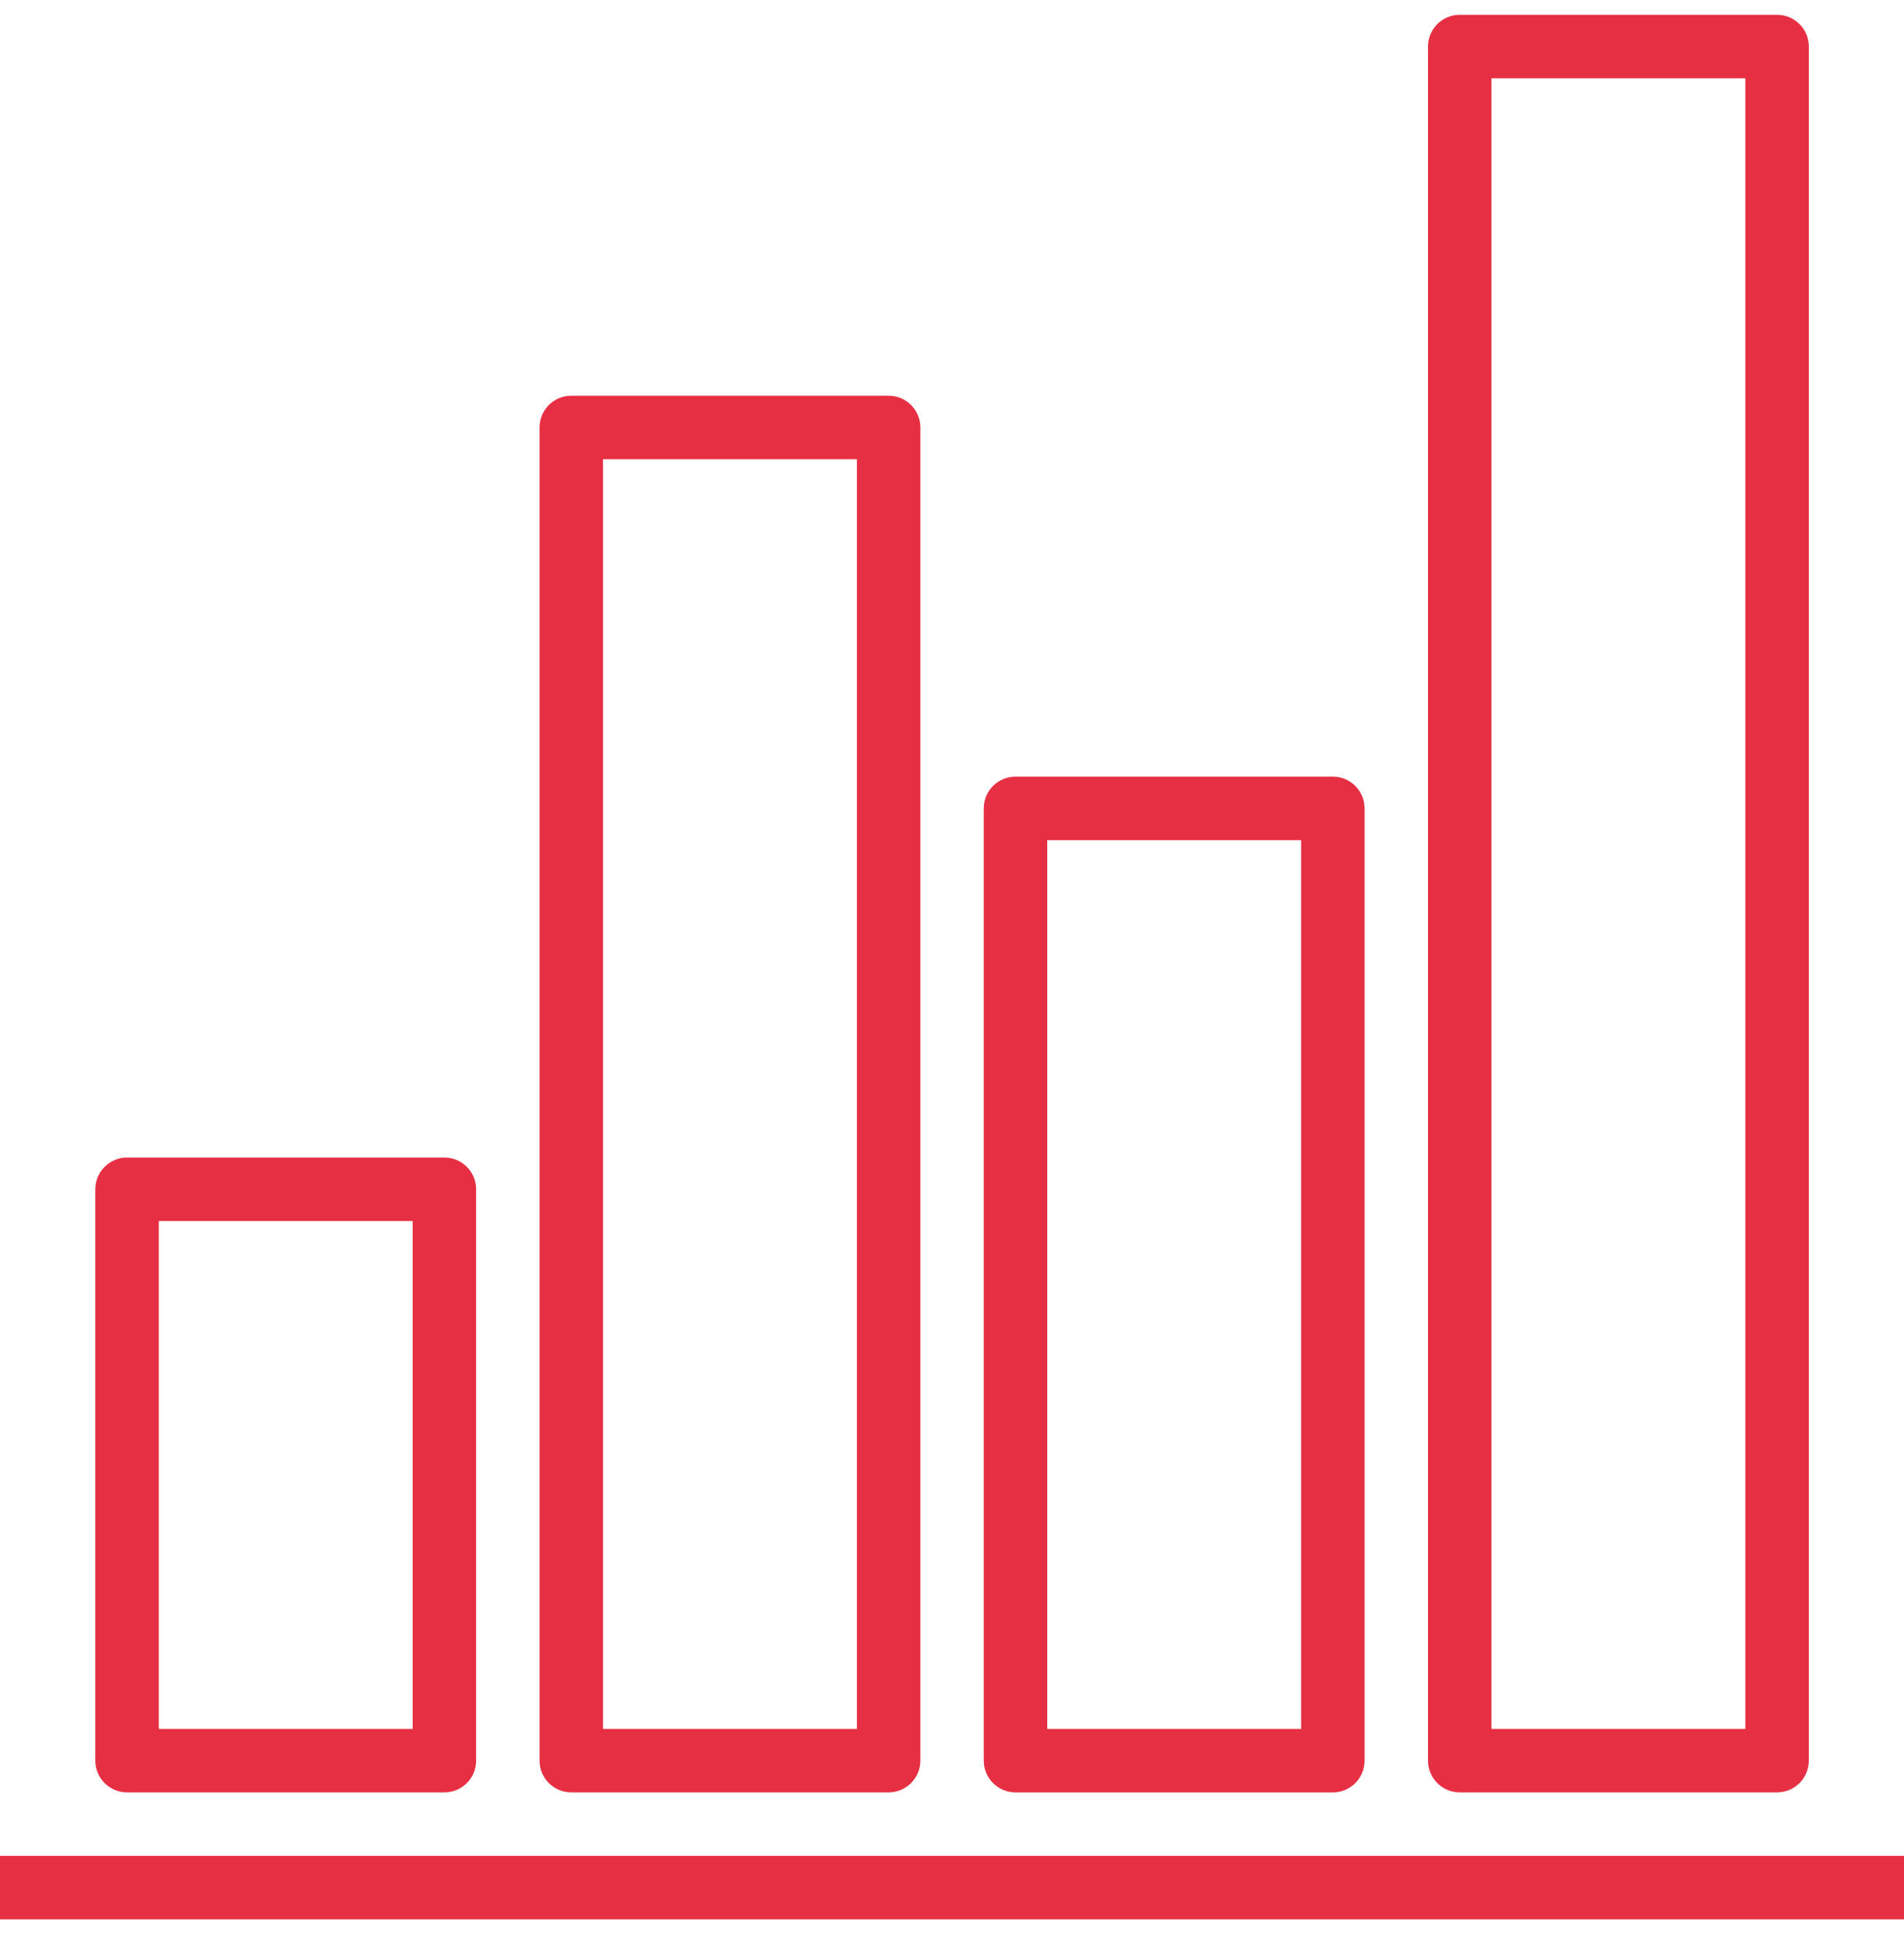 <svg width="44" height="45" viewBox="0 0 44 45" fill="none" xmlns="http://www.w3.org/2000/svg">
<path d="M44 42.875H0V44.342H44V42.875Z" fill="#E62F43"/>
<path d="M2.936 41.408H10.27C10.675 41.408 11.003 41.08 11.003 40.675V27.475C11.003 27.07 10.675 26.742 10.27 26.742H2.936C2.531 26.742 2.203 27.07 2.203 27.475V40.675C2.203 41.08 2.531 41.408 2.936 41.408ZM3.67 28.208H9.536V39.942H3.67V28.208Z" fill="#E62F43"/>
<path d="M23.468 41.409H30.801C31.206 41.409 31.534 41.08 31.534 40.675V18.675C31.534 18.27 31.206 17.942 30.801 17.942H23.468C23.063 17.942 22.734 18.27 22.734 18.675V40.675C22.734 41.08 23.063 41.409 23.468 41.409ZM24.201 19.409H30.068V39.942H24.201V19.409Z" fill="#E62F43"/>
<path d="M13.202 41.408H20.535C20.94 41.408 21.269 41.08 21.269 40.675V9.875C21.269 9.47 20.94 9.142 20.535 9.142H13.202C12.797 9.142 12.469 9.47 12.469 9.875V40.675C12.469 41.08 12.797 41.408 13.202 41.408ZM13.935 10.608H19.802V39.942H13.935V10.608Z" fill="#E62F43"/>
<path d="M33.733 41.408H41.067C41.472 41.408 41.8 41.08 41.8 40.675V1.075C41.8 0.67 41.472 0.342 41.067 0.342H33.733C33.328 0.342 33 0.67 33 1.075V40.675C33 41.08 33.328 41.408 33.733 41.408ZM34.467 1.808H40.333V39.942H34.467V1.808Z" fill="#E62F43"/>
</svg>
